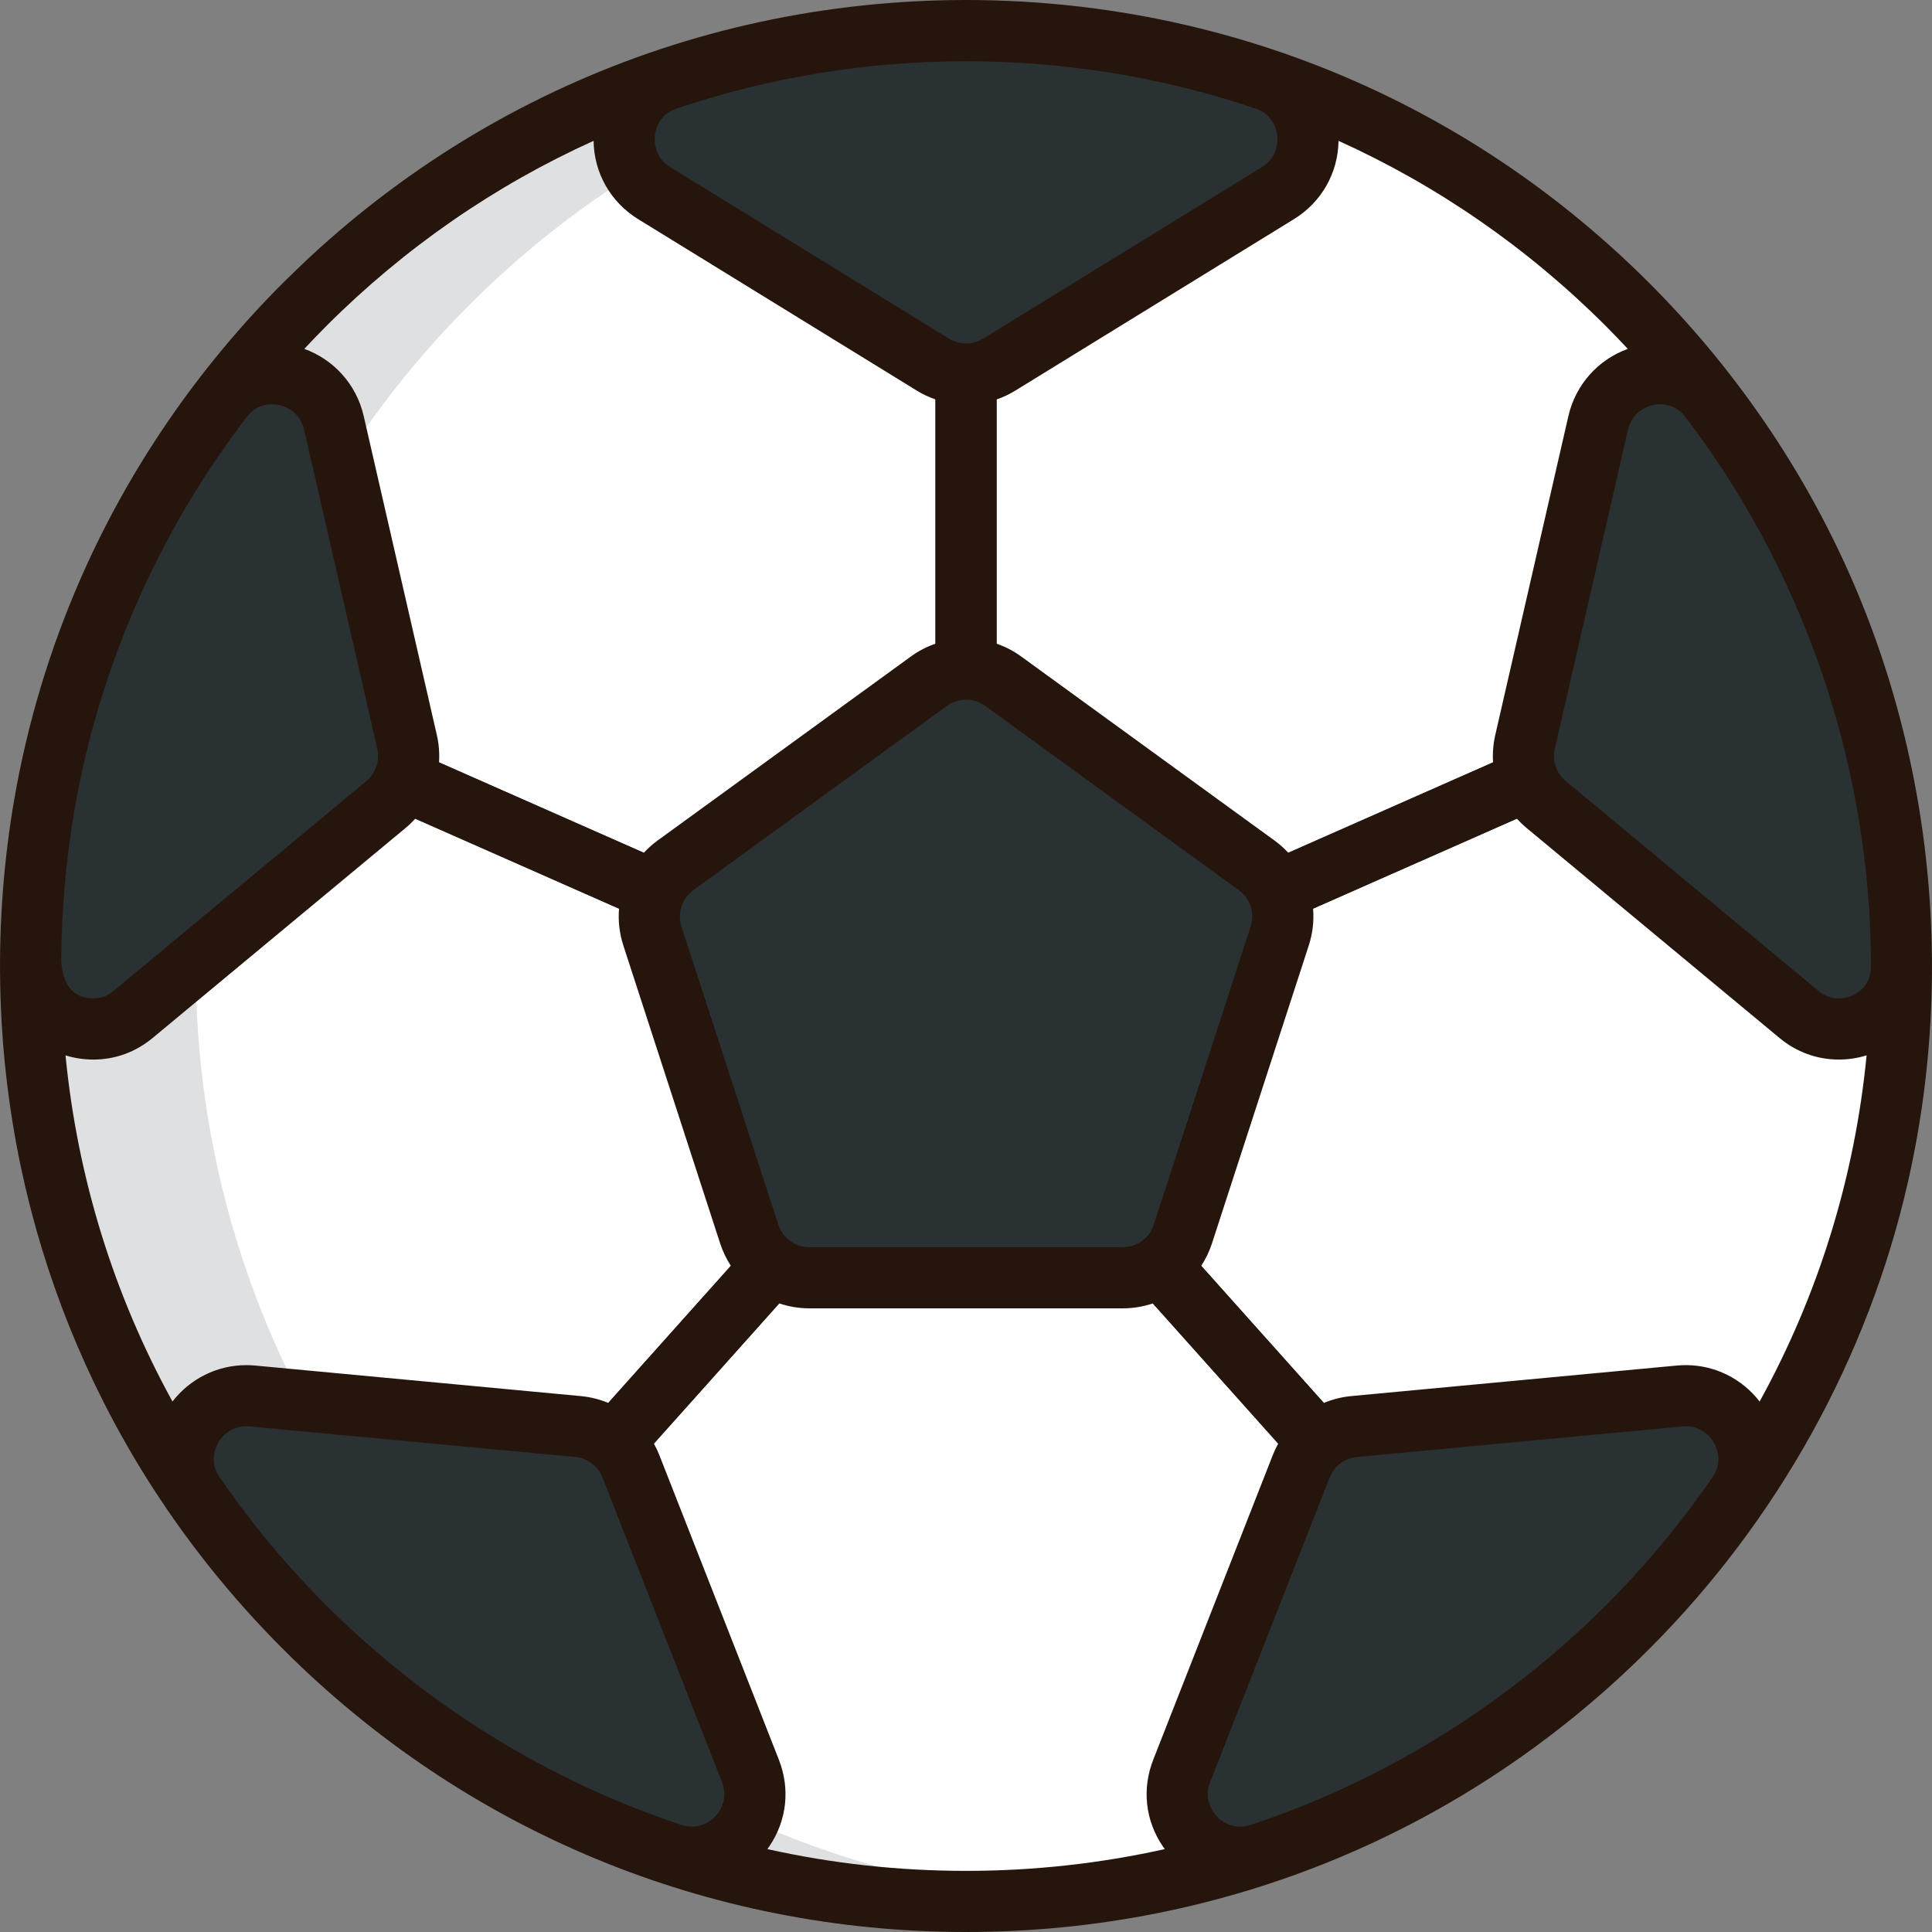 <svg  version="1.1" id="Layer_1" xmlns="http://www.w3.org/2000/svg" xmlns:xlink="http://www.w3.org/1999/xlink" viewBox="0 0 512 512" xml:space="preserve" fill="#000000"><rect x="0" y="0" width="512" height="512" fill="#808080" stroke="none"/><g id="SVGRepo_bgCarrier" stroke-width="0"></g><g id="SVGRepo_tracerCarrier" stroke-linecap="round" stroke-linejoin="round"></g><g id="SVGRepo_iconCarrier"> <circle style="fill:#ffffff;" cx="255.996" cy="255.996" r="247.906"></circle> <g style="opacity:0.15;"> <path style="fill:#293133;" d="M51.869,256c0-129.537,99.358-235.849,226.018-246.932c-7.214-0.631-14.51-0.973-21.886-0.973 C119.087,8.096,8.097,119.086,8.097,256S119.087,503.904,256,503.904c7.377,0,14.674-0.341,21.886-0.973 C151.227,491.849,51.869,385.537,51.869,256z"></path> </g> <path style="fill:#293133;" d="M453.001,105.51c-8.554-11.179-26.337-7.132-29.483,6.588l-19.379,84.522 c-0.137,0.601-0.231,1.203-0.301,1.807l-70.52,31.138c-0.093-0.07-0.179-0.148-0.274-0.217l-67.207-48.828 c-0.559-0.406-1.142-0.761-1.736-1.09V97.026c0.224-0.124,0.449-0.245,0.669-0.38l73.866-45.455 c12.01-7.391,10.1-25.543-3.257-30.067c-24.919-8.437-51.607-13.029-79.378-13.029s-54.461,4.591-79.379,13.029 c-13.357,4.523-15.268,22.676-3.257,30.067l73.866,45.454c0.22,0.135,0.445,0.256,0.67,0.38v82.404 c-0.593,0.328-1.176,0.684-1.735,1.09l-67.207,48.828c-0.095,0.069-0.18,0.146-0.274,0.217l-70.52-31.137 c-0.07-0.604-0.164-1.206-0.301-1.807l-19.38-84.522c-3.146-13.72-20.929-17.767-29.483-6.588 C27.071,147.238,8.097,199.401,8.097,256c0,0.113,0,0.227,0,0.34c0.021,13.923,16.446,21.401,27.158,12.508l66.761-55.426 l70.12,30.961c0.111,1.231,0.351,2.463,0.745,3.674l25.671,79.005c0.228,0.7,0.509,1.372,0.82,2.023l-44.086,49.305 c-0.692-0.156-1.398-0.274-2.115-0.341l-86.268-8.093c-14.071-1.32-23.436,14.384-15.444,26.04 c30.343,44.249,74.661,78.141,126.605,95.33c13.433,4.446,25.955-8.869,20.786-22.041l-31.45-80.139l45.271-50.63 c0.592,0.064,1.189,0.108,1.795,0.108h83.072c0.606,0,1.203-0.044,1.795-0.108l45.271,50.63l-31.45,80.139 c-5.169,13.171,7.353,26.486,20.786,22.041c51.943-17.19,96.261-51.081,126.605-95.33c7.992-11.656-1.373-27.36-15.444-26.04 l-86.267,8.093c-0.718,0.068-1.424,0.186-2.116,0.341l-44.086-49.305c0.31-0.652,0.592-1.323,0.82-2.023l25.671-79.005 c0.394-1.212,0.634-2.443,0.745-3.673l70.12-30.961l66.761,55.426c10.712,8.893,27.139,1.415,27.159-12.508c0-0.113,0-0.227,0-0.34 C503.904,199.401,484.93,147.238,453.001,105.51z"></path> <path style="fill:#26150C;" d="M511.921,250.052c-0.733-30.931-6.977-61.718-18.618-90.468 c-12.804-31.622-32.147-60.503-56.264-84.612c-12.861-12.861-27.063-24.381-42.336-34.261 c-15.124-9.783-31.289-17.951-48.143-24.308c-16.899-6.375-34.477-10.925-52.341-13.581c-20.529-3.052-41.426-3.635-62.093-1.722 c-18.285,1.694-36.381,5.317-53.886,10.872c-17.233,5.468-33.872,12.791-49.546,21.802c-15.841,9.107-30.684,19.93-44.233,32.189 c-3.233,2.925-6.356,5.957-9.469,9.009c-22.517,22.517-40.834,49.152-53.613,78.329c-8.179,18.674-14.098,38.327-17.577,58.416 c-0.012,0.07-0.024,0.14-0.037,0.211c-5.549,32.177-4.956,65.44,1.778,97.391c6.093,28.91,17.267,56.691,32.899,81.763 c10.376,16.644,22.682,32.068,36.55,45.935C123.346,485.371,187.635,512,256.016,512s132.669-26.629,181.022-74.982 c33.886-33.886,57.949-76.989,68.582-123.743C510.336,292.54,512.424,271.262,511.921,250.052z M354.725,37.325 c26.054,11.775,50.036,28.282,70.857,49.104c1.978,1.978,3.901,3.993,5.801,6.027c-7.78,2.818-13.809,9.372-15.747,17.827 l-19.379,84.522c-0.553,2.413-0.731,4.843-0.576,7.225l-54.272,23.963c-1.081-1.161-2.27-2.242-3.592-3.202l-67.207-48.828 c-2.01-1.46-4.198-2.585-6.495-3.378v-64.727c1.709-0.59,3.358-1.36,4.913-2.317l73.866-45.455 C350.262,53.554,354.604,45.796,354.725,37.325z M331.433,245.549l-25.671,79.006c-0.571,1.758-1.665,3.227-3.074,4.269 c-0.029,0.021-0.056,0.045-0.085,0.067c-1.434,1.034-3.185,1.628-5.05,1.628h-83.072c-1.863,0-3.612-0.593-5.045-1.624 c-0.032-0.025-0.065-0.051-0.097-0.075c-1.406-1.042-2.498-2.51-3.068-4.265l-25.671-79.005c-1.159-3.569,0.1-7.447,3.137-9.652 l67.207-48.827c1.484-1.079,3.239-1.648,5.074-1.648s3.589,0.57,5.074,1.648l67.207,48.828 C331.331,238.102,332.592,241.982,331.433,245.549z M173.555,35.888c0.143-1.262,0.973-5.503,5.679-7.096 c49.443-16.742,104.122-16.741,153.563,0c4.705,1.593,5.536,5.833,5.679,7.095c0.146,1.293,0.285,5.72-4.07,8.4L260.54,89.742 c-2.723,1.676-6.327,1.676-9.049,0l-73.866-45.454C173.27,41.608,173.409,37.181,173.555,35.888z M86.449,86.429 c20.821-20.821,44.803-37.329,70.856-49.104c0.121,8.471,4.464,16.229,11.828,20.761l73.867,45.454 c1.555,0.957,3.206,1.727,4.915,2.317v64.727c-2.298,0.794-4.485,1.917-6.497,3.378l-67.207,48.828 c-1.321,0.96-2.51,2.041-3.591,3.202l-54.272-23.962c0.156-2.383-0.023-4.812-0.576-7.225l-19.38-84.522 c-1.939-8.456-7.968-15.01-15.747-17.827C82.547,90.423,84.472,88.406,86.449,86.429z M16.333,255.982 c-0.082-0.745-0.116-1.506-0.107-2.269c0.138-13.076,1.284-26.14,3.509-39.028c0.008-0.042,0.015-0.085,0.023-0.127 c5.759-33.244,18.67-65.057,37.63-92.959c2.581-3.799,5.271-7.524,8.062-11.171c2.077-2.714,4.722-3.284,6.575-3.284 c3.498,0,7.509,2.09,8.579,6.76l19.378,84.522c0.732,3.194-0.379,6.478-2.9,8.571l-66.986,55.614 c-1.586,1.317-3.39,1.983-5.362,1.983C19.179,264.595,16.84,260.599,16.333,255.982z M45.71,371.415 c-15.515-28.176-25.185-59.256-28.348-91.733c2.33,0.723,4.806,1.114,7.372,1.114c5.771,0,11.205-1.978,15.711-5.719l66.986-55.614 c0.94-0.781,1.808-1.62,2.609-2.508l54.013,23.848c-0.268,3.222,0.092,6.531,1.138,9.753l25.671,79.006 c0.689,2.121,1.655,4.088,2.827,5.891l-32.491,36.339c-2.276-0.945-4.711-1.573-7.257-1.811l-86.267-8.093 c-0.802-0.076-1.614-0.113-2.411-0.113C57.532,361.774,50.373,365.388,45.71,371.415z M190.449,480.238 c-2.19,3.214-6.081,4.636-9.826,3.396c-49.407-16.351-92.9-49.102-122.469-92.222c-2.609-3.804-1.218-7.391-0.499-8.756 c1.544-2.93,4.388-4.68,7.608-4.68c0.294,0,0.596,0.014,0.898,0.043l86.267,8.093c3.263,0.306,6.033,2.391,7.23,5.441l31.666,80.689 C192.778,475.949,191.401,478.842,190.449,480.238z M256.017,495.799c-17.938,0-35.574-1.958-52.666-5.77 c0.161-0.221,0.328-0.439,0.484-0.665c4.683-6.869,5.621-15.268,2.569-23.041l-31.666-80.689c-0.417-1.063-0.904-2.083-1.448-3.061 l33.226-37.159c2.515,0.848,5.196,1.309,7.965,1.309h83.072c2.768,0,5.449-0.46,7.964-1.309l33.226,37.159 c-0.544,0.977-1.031,1.998-1.448,3.061l-31.666,80.689c-3.05,7.772-2.114,16.17,2.569,23.039c0.156,0.229,0.323,0.446,0.486,0.669 C291.589,493.841,273.953,495.799,256.017,495.799z M453.878,391.411c-29.569,43.119-73.062,75.872-122.469,92.222 c-0.929,0.308-1.862,0.463-2.774,0.463l0,0c-2.768,0-5.405-1.443-7.053-3.861c-0.95-1.394-2.328-4.287-0.874-7.994l31.666-80.689 c1.197-3.05,3.967-5.136,7.23-5.441l86.267-8.093c0.301-0.028,0.604-0.043,0.899-0.043c3.219,0,6.062,1.75,7.607,4.681 C455.095,384.022,456.486,387.607,453.878,391.411z M466.321,371.416c-4.663-6.028-11.822-9.643-19.552-9.643 c-0.798,0-1.609,0.038-2.411,0.113l-86.268,8.093c-2.546,0.239-4.981,0.866-7.256,1.811l-32.491-36.339 c1.172-1.803,2.137-3.769,2.827-5.891l25.671-79.006c1.047-3.222,1.406-6.531,1.139-9.753l54.012-23.849 c0.801,0.888,1.67,1.728,2.609,2.508l66.986,55.614c4.506,3.741,9.939,5.719,15.711,5.719c0.001,0,0.001,0,0.002,0 c2.565,0,5.041-0.391,7.37-1.114C491.507,312.16,481.838,343.241,466.321,371.416z M495.815,256.415 c-0.058,5.122-4.357,8.181-8.515,8.181c-1.974,0-3.779-0.667-5.364-1.983l-66.987-55.614c-2.521-2.093-3.631-5.378-2.9-8.571 l19.38-84.522c1.071-4.67,5.081-6.76,8.579-6.76c1.853,0,4.498,0.569,6.575,3.284c30.576,39.955,48.026,89.658,49.17,140.139 c0.041,1.809,0.067,3.618,0.067,5.428C495.82,256.135,495.815,256.274,495.815,256.415z"></path> </g></svg>